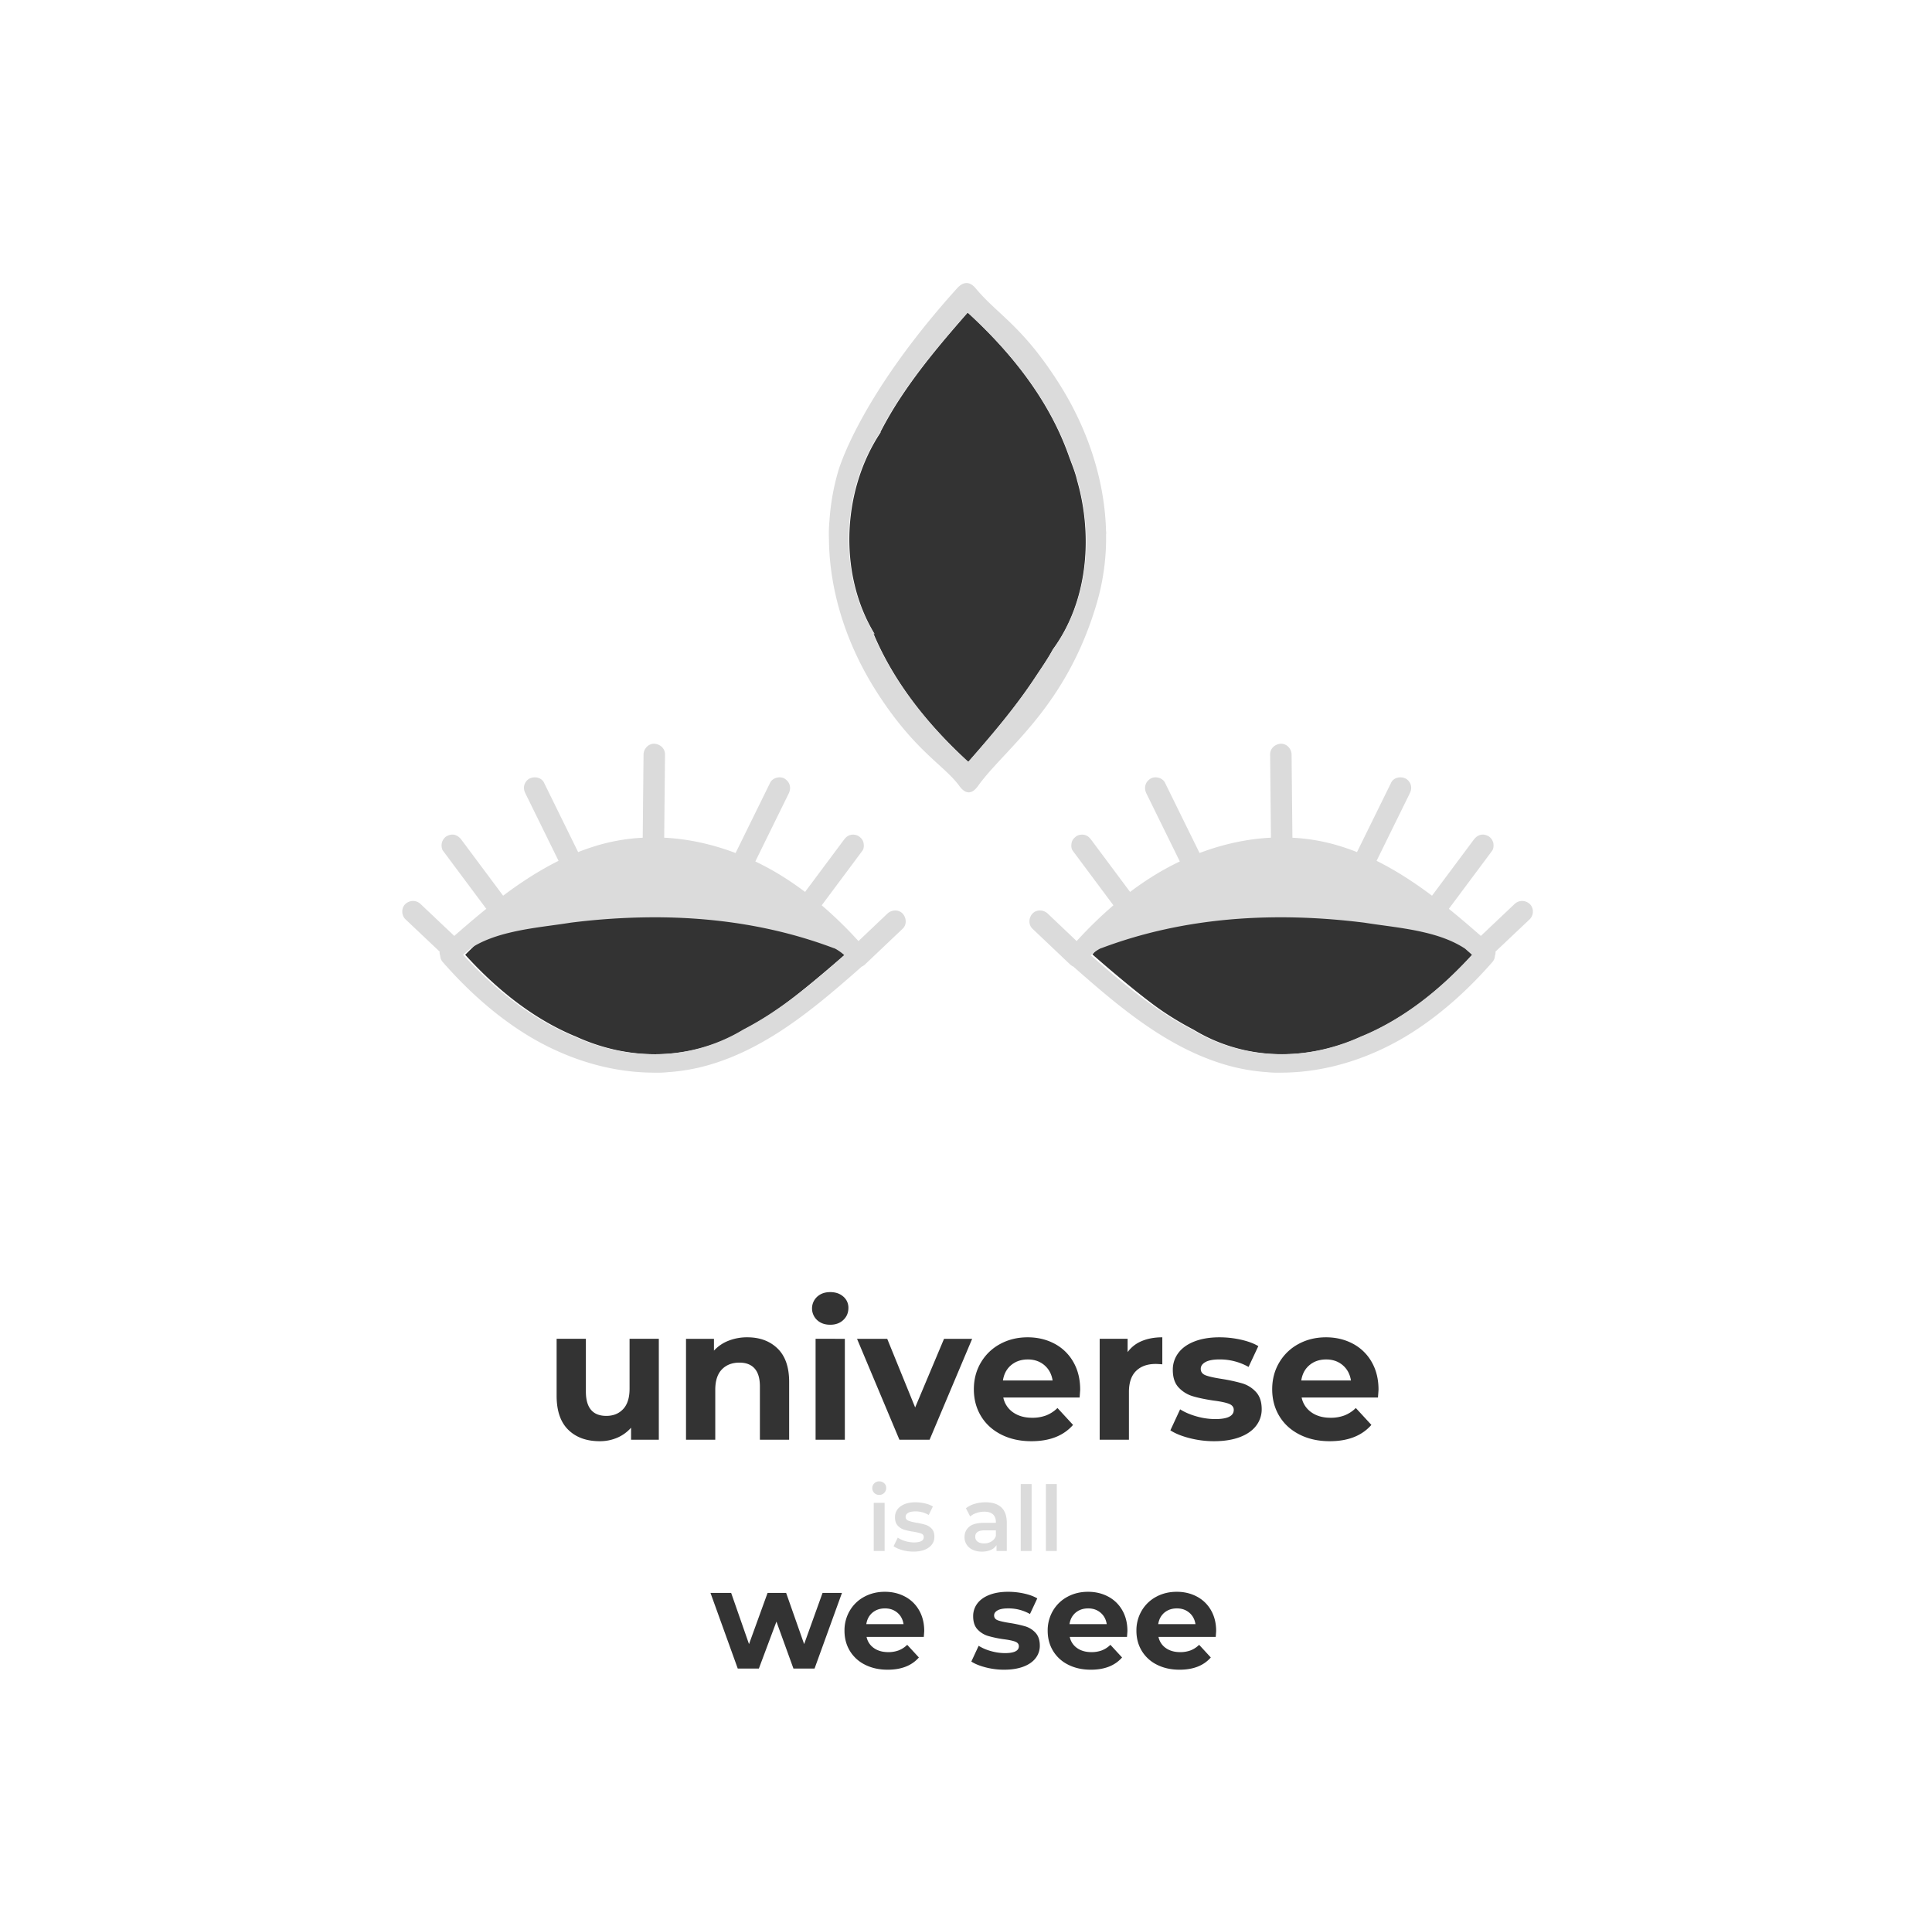 <svg id="Layer_1" data-name="Layer 1" xmlns="http://www.w3.org/2000/svg" width="3688.661" height="3671" viewBox="0 0 3688.661 3671">
  <rect x="0" y="0" width="3688.661" height="3671" fill="#333333" stroke="none"/>
  <defs>
    <style>
      .cls-1 {
        fill: #fff;
      }

      .cls-2 {
        fill: #dbdbdb;
      }
    </style>
  </defs>
  <g id="Graphic_Element" data-name="Graphic Element">
    <path class="cls-1" d="M-14.376,4.363V3675.364H3674.285V4.363ZM1666.333,829.647a694.549,694.549,0,0,1,38.812-66.335c37.937-57.671,82.68-110.313,128.052-162.162,82.161,75.273,153.935,165.005,191.845,270.152.027.055.027.109.054.137a2.554,2.554,0,0,0,.246.656c5.986,17.001,13.12,33.209,16.7,49.417,29.929,103.863,21.757,229.591-46.273,322.521h.055l-.082.082c-9.73,18.039-21.975,35.532-33.291,52.669-37.91,57.698-82.68,110.313-128.052,162.162-75.874-69.506-142.046-151.421-181.623-246.373,1.066.984,2.159,1.968,3.225,2.925-70.517-115.124-62.81-275.865,11.562-386.615C1667.153,829.127,1666.743,829.374,1666.333,829.647Zm253.441,1870.808q14.676,10.387,36.517,10.383a73.856,73.856,0,0,0,26.673-4.476,64.637,64.637,0,0,0,21.661-14.141l29.716,32.222q-27.214,31.147-79.48,31.148-32.584,0-57.642-12.71-25.065-12.703-38.666-35.266-13.609-22.555-13.605-51.197,0-28.276,13.426-51.017a94.068,94.068,0,0,1,36.877-35.445q23.444-12.704,52.449-12.71,28.278,0,51.197,12.172a88.932,88.932,0,0,1,35.981,34.907q13.065,22.741,13.069,52.809,0,1.073-1.074,15.037H1901.157A45.343,45.343,0,0,0,1919.774,2700.455Zm-324.004-176.325q-9.667,9.129-25.062,9.13-15.398,0-25.062-8.951a30.321,30.321,0,0,1,0-44.396q9.667-8.944,25.062-8.949,15.39,0,25.062,8.592a27.547,27.547,0,0,1,9.666,21.48Q1605.436,2515,1595.769,2524.129Zm2.865,35.981v192.615H1542.783V2560.111Zm-724.828-733.092s82.325-84.313,156.805-124.584c47.822-25.857,113.678-61.466,205.052-62.373,90.638-.9,156.878,32.836,198.035,53.797a525.41,525.41,0,0,1,165.289,132.543s-88.832,78.433-137.538,110.739a601.098,601.098,0,0,1-55.266,32.689c-98.587,59.803-218.412,61.197-323.614,12.081.082.082.219.246.219.246l.028.028C1002.241,1948.511,932.735,1891.933,873.807,1827.019Zm369.672,925.707h-52.987v-22.914a74.032,74.032,0,0,1-26.494,19.155,83.369,83.369,0,0,1-33.296,6.624q-37.952,0-60.147-21.84-22.203-21.833-22.199-64.802V2560.111h55.851v100.604q0,46.546,39.025,46.543,20.046,0,32.222-13.069,12.168-13.065,12.172-38.846v-95.233h55.851Zm51.913-192.615h53.345v22.555a74.092,74.092,0,0,1,27.568-18.796,96.045,96.045,0,0,1,36.16-6.624q35.797,0,57.82,21.482,22.02,21.48,22.019,63.728v110.27H1436.453V2651.048q0-22.908-10.025-34.192-10.028-11.278-29-11.278-21.13,0-33.654,13.069-12.536,13.074-12.531,38.846v95.233h-55.851Zm245.394,629.528h-40.272l-32.486-89.672-33.56,89.672H1394.197l-52.084-144.441h39.466l34.097,97.727,35.439-97.727h35.439l34.365,97.727,35.171-97.727h37.05Zm208.607-60.408H1640.122a34.003,34.003,0,0,0,13.961,21.21q11.006,7.79,27.385,7.786a55.388,55.388,0,0,0,20.002-3.356,48.487,48.487,0,0,0,16.243-10.604l22.283,24.163q-20.407,23.357-59.602,23.357-24.433,0-43.225-9.531a69.834,69.834,0,0,1-28.996-26.446q-10.206-16.914-10.202-38.392a73.826,73.826,0,0,1,10.068-38.258,70.535,70.535,0,0,1,27.653-26.579q17.581-9.527,39.332-9.531,21.205,0,38.392,9.128a66.677,66.677,0,0,1,26.982,26.176q9.798,17.053,9.799,39.601Q1750.198,3118.761,1749.393,3129.231Zm-46.578-376.505-80.912-192.615h57.641l53.345,131.036,55.136-131.036h53.704L1760.457,2752.726ZM1962.83,3169.771q-8.056,10.471-23.492,16.242-15.443,5.771-36.647,5.772a140.313,140.313,0,0,1-35.172-4.43q-17.183-4.429-27.384-11.142l13.96-30.07a87.7,87.7,0,0,0,23.359,10.068,97.831,97.831,0,0,0,26.848,3.892q26.579,0,26.579-13.155,0-6.173-7.249-8.86-7.248-2.681-22.284-4.564a214.342,214.342,0,0,1-29.264-6.175,45.374,45.374,0,0,1-20-12.35q-8.459-8.86-8.458-25.238a39.533,39.533,0,0,1,7.92-24.297q7.915-10.602,23.09-16.511,15.164-5.902,35.841-5.907a140.757,140.757,0,0,1,30.473,3.356q15.164,3.361,25.102,9.263l-13.96,29.801a83.382,83.382,0,0,0-41.614-10.739q-13.427,0-20.136,3.758-6.714,3.764-6.712,9.666,0,6.713,7.25,9.396,7.25,2.687,23.089,5.102a248.076,248.076,0,0,1,28.997,6.309,43.596,43.596,0,0,1,19.598,12.216q8.318,8.86,8.322,24.7A38.143,38.143,0,0,1,1962.83,3169.771Zm174.508-40.541H2028.066a34.007,34.007,0,0,0,13.961,21.21q11.005,7.79,27.385,7.786a55.384,55.384,0,0,0,20.001-3.356,48.484,48.484,0,0,0,16.242-10.604l22.284,24.163q-20.406,23.357-59.601,23.357-24.434,0-43.225-9.531a69.832,69.832,0,0,1-28.997-26.446q-10.207-16.914-10.202-38.392a73.825,73.825,0,0,1,10.068-38.258,70.535,70.535,0,0,1,27.654-26.579q17.579-9.527,39.331-9.531,21.206,0,38.393,9.128a66.683,66.683,0,0,1,26.982,26.176q9.798,17.053,9.799,39.601Q2138.143,3118.761,2137.338,3129.231Zm3.692-467.442v90.938h-55.85V2560.111h53.344v25.419a62.124,62.124,0,0,1,27.032-21.123q17.001-7.157,39.203-7.16v51.556q-9.314-.714-12.531-.717-23.99,0-37.593,13.427Q2141.025,2634.936,2141.029,2661.788Zm165.717,467.442h-109.27a34,34,0,0,0,13.96,21.21q11.005,7.79,27.385,7.786a55.384,55.384,0,0,0,20.001-3.356,48.485,48.485,0,0,0,16.242-10.604l22.284,24.163q-20.406,23.357-59.602,23.357-24.434,0-43.226-9.531a69.836,69.836,0,0,1-28.996-26.446q-10.206-16.914-10.202-38.392a73.825,73.825,0,0,1,10.068-38.258,70.534,70.534,0,0,1,27.654-26.579q17.581-9.527,39.331-9.531,21.206,0,38.393,9.128a66.686,66.686,0,0,1,26.982,26.176q9.797,17.053,9.799,39.601Q2307.552,3118.761,2306.747,3129.231Zm77.022-402.999q-10.742,13.964-31.327,21.661-20.592,7.695-48.87,7.698a187.064,187.064,0,0,1-46.9-5.908q-22.917-5.906-36.519-14.858l18.617-40.097q12.889,8.239,31.148,13.426a130.48,130.48,0,0,0,35.802,5.191q35.444,0,35.445-17.543,0-8.232-9.666-11.815-9.667-3.574-29.716-6.086-23.631-3.574-39.025-8.234a60.502,60.502,0,0,1-26.673-16.469q-11.278-11.815-11.278-33.654a52.716,52.716,0,0,1,10.562-32.401q10.555-14.138,30.789-22.018,20.224-7.871,47.797-7.877a187.691,187.691,0,0,1,40.635,4.476q20.222,4.48,33.475,12.352l-18.617,39.74a111.183,111.183,0,0,0-55.493-14.322q-17.906,0-26.853,5.012-8.953,5.018-8.949,12.889,0,8.953,9.666,12.531,9.667,3.583,30.79,6.802a330.704,330.704,0,0,1,38.666,8.415,58.13,58.13,0,0,1,26.136,16.289q11.093,11.815,11.099,32.938A50.857,50.857,0,0,1,2383.768,2726.232Zm232.71-54.061H2470.764a45.343,45.343,0,0,0,18.617,28.283q14.676,10.387,36.517,10.383a73.856,73.856,0,0,0,26.673-4.476,64.614,64.614,0,0,0,21.659-14.141l29.716,32.222q-27.212,31.147-79.481,31.148-32.581,0-57.64-12.71-25.065-12.703-38.667-35.266-13.611-22.555-13.605-51.197,0-28.276,13.426-51.017a94.075,94.075,0,0,1,36.876-35.445q23.446-12.704,52.45-12.71,28.278,0,51.197,12.172a88.931,88.931,0,0,1,35.981,34.907q13.065,22.741,13.067,52.809Q2617.552,2658.208,2616.478,2672.171Zm-28.934-689.987.027-.028s.137-.164.219-.246c-105.202,49.116-225.027,47.722-323.614-12.081a601.096,601.096,0,0,1-55.266-32.689c-48.706-32.307-137.538-110.739-137.538-110.739a525.407,525.407,0,0,1,165.289-132.543c41.157-20.961,107.397-54.697,198.035-53.797,91.374.907,157.23,36.516,205.052,62.373,74.48,40.271,156.805,124.584,156.805,124.584C2737.625,1891.933,2668.119,1948.511,2587.544,1982.184Z" transform="translate(14.376 -4.363)"/>
    <g>
      <path class="cls-2" d="M1654.798,2854.395a12.996,12.996,0,0,1,0-18.418,13.107,13.107,0,0,1,9.482-3.7,13.475,13.475,0,0,1,9.482,3.528,11.556,11.556,0,0,1,3.826,8.865,13.213,13.213,0,0,1-3.743,9.553,12.727,12.727,0,0,1-9.565,3.873A13.099,13.099,0,0,1,1654.798,2854.395Zm-.998,18.848h20.794v91.916h-20.794Z" transform="translate(14.376 -4.363)"/>
      <path class="cls-2" d="M1708.196,2963.438q-10.317-2.925-16.469-7.402l7.985-16.353a50.449,50.449,0,0,0,14.39,6.628,57.903,57.903,0,0,0,16.553,2.496q18.629,0,18.632-10.156,0-4.817-4.741-6.712-4.741-1.893-15.222-3.615a119.478,119.478,0,0,1-17.883-3.959,27.308,27.308,0,0,1-11.978-7.832q-5.076-5.591-5.074-15.577a24.744,24.744,0,0,1,10.563-20.913q10.562-7.831,28.53-7.832a79.746,79.746,0,0,1,18.299,2.151,50.325,50.325,0,0,1,14.972,5.767l-7.985,16.352a48.006,48.006,0,0,0-25.453-6.885q-9.151,0-13.891,2.84-4.741,2.839-4.741,7.487,0,5.164,5.074,7.316,5.073,2.154,15.721,4.045a118.145,118.145,0,0,1,17.467,3.959,27.256,27.256,0,0,1,11.729,7.573q4.904,5.338,4.907,15.148,0,12.909-10.813,20.656-10.816,7.745-29.445,7.745A77.08,77.08,0,0,1,1708.196,2963.438Z" transform="translate(14.376 -4.363)"/>
      <path class="cls-2" d="M1897.425,2881.935q10.395,9.728,10.396,29.348v53.876h-19.631V2953.97a24.382,24.382,0,0,1-10.895,9.209,41.371,41.371,0,0,1-17.053,3.184,40.58,40.58,0,0,1-17.467-3.528,27.192,27.192,0,0,1-11.562-9.811,25.505,25.505,0,0,1-4.075-14.2q0-12.394,8.899-19.882,8.897-7.487,28.031-7.487h22.957v-1.377q0-9.637-5.572-14.803-5.575-5.164-16.553-5.163a46.343,46.343,0,0,0-14.723,2.41,35.85,35.85,0,0,0-12.227,6.712l-8.152-15.663a49.817,49.817,0,0,1,16.803-8.434,72.437,72.437,0,0,1,20.795-2.926Q1887.023,2872.21,1897.425,2881.935Zm-18.965,65.065a19.983,19.983,0,0,0,8.566-10.585v-10.672h-21.459q-17.968,0-17.967,12.221a11.094,11.094,0,0,0,4.492,9.295q4.491,3.445,12.477,3.443A26.143,26.143,0,0,0,1878.46,2946.999Z" transform="translate(14.376 -4.363)"/>
      <path class="cls-2" d="M1934.437,2837.44h20.794v127.719h-20.794Z" transform="translate(14.376 -4.363)"/>
      <path class="cls-2" d="M1982.512,2837.44h20.794v127.719H1982.512Z" transform="translate(14.376 -4.363)"/>
    </g>
    <g>
      <path class="cls-1" d="M2256.273,3082.918q-9.665-8.185-23.626-8.188-14.234,0-23.894,8.055-9.666,8.054-11.814,22.015h71.147Q2265.933,3091.107,2256.273,3082.918Z" transform="translate(14.376 -4.363)"/>
      <path class="cls-1" d="M1979.563,2610.412q-12.888-10.917-31.506-10.919-18.981,0-31.863,10.742-12.889,10.74-15.754,29.357h94.876Q1992.447,2621.333,1979.563,2610.412Z" transform="translate(14.376 -4.363)"/>
      <path class="cls-1" d="M1698.919,3082.918q-9.665-8.185-23.626-8.188-14.233,0-23.894,8.055-9.665,8.054-11.813,22.015h71.147Q1708.58,3091.107,1698.919,3082.918Z" transform="translate(14.376 -4.363)"/>
      <path class="cls-1" d="M2086.864,3082.918q-9.665-8.185-23.626-8.188-14.233,0-23.895,8.055-9.665,8.054-11.813,22.015h71.147Q2096.524,3091.107,2086.864,3082.918Z" transform="translate(14.376 -4.363)"/>
      <path class="cls-1" d="M2549.17,2610.412q-12.888-10.917-31.505-10.919-18.981,0-31.865,10.742-12.889,10.74-15.752,29.357h94.876Q2562.052,2621.333,2549.17,2610.412Z" transform="translate(14.376 -4.363)"/>
    </g>
    <path class="cls-2" d="M2097.298,1017.902c-2.597-99.462-36.379-197.749-90.224-282.288-69.737-109.491-116.255-130.16-158.281-180.42-2.061-2.464-8.493-10.266-17.398-10.522-8.929-.257-15.904,7.201-18.899,10.522C1623.873,764.387,1585.912,904.09,1585.912,904.09a440.597,440.597,0,0,0-16.727,95.417,254.021,254.021,0,0,0-.902,33.509c.82,102.359,34.958,203.899,90.333,290.87,72.652,114.106,129.522,141.021,158.281,180.393,2.043,2.797,9.075,12.72,18.397,12.635,9.035-.082,15.69-9.523,17.928-12.635,51.614-71.767,168.004-149.23,226.557-348.896a444.857,444.857,0,0,0,17.629-130.539A22.592,22.592,0,0,0,2097.298,1017.902Zm-100.951,225.819-.082.082c-9.785,18.039-22.084,35.532-33.427,52.669-38.074,57.698-83.035,110.313-128.626,162.162-76.202-69.506-142.674-151.421-182.416-246.373,1.066.984,2.159,1.968,3.253,2.925-70.818-115.124-63.083-275.865,11.616-386.615-.41.246-.82.492-1.23.765a696.082,696.082,0,0,1,38.976-66.335c38.101-57.671,83.035-110.313,128.626-162.162,82.516,75.273,154.619,165.005,192.693,270.152.027.055.027.109.055.137a2.546,2.546,0,0,0,.246.656c6.013,17.001,13.174,33.209,16.782,49.417C2072.878,1025.063,2064.678,1150.791,1996.347,1243.721Z" transform="translate(14.376 -4.363)"/>
    <path class="cls-2" d="M2087.746,1814.501a1.294,1.294,0,0,0,.137-.055C2087.719,1814.501,2087.664,1814.501,2087.746,1814.501Zm-.082.027a.275.275,0,0,1,.082-.027h-.082Zm824.56-70.053a19.49,19.49,0,0,0-5.904-14.377c-8.391-7.68-20.663-7.872-29,0q-32.184,30.462-64.367,60.896c-19.98-17.465-40.288-34.903-61.115-51.713q41.326-55.389,82.625-110.805c2.952-3.99,3.307-11.206,2.05-15.798-1.312-4.756-4.974-9.894-9.402-12.245-4.756-2.515-10.523-3.772-15.798-2.05-5.412,1.722-8.883,4.893-12.272,9.402q-39.645,53.216-79.346,106.432c-33.537-25.146-68.577-48.05-105.831-66.554q31.651-64.368,63.301-128.735c2.46-5.002,3.581-10.277,2.077-15.798-1.312-4.756-5.002-9.894-9.43-12.245-9.238-4.893-22.986-2.925-28.043,7.352q-32.635,66.376-65.297,132.753c-12.327-4.865-24.872-9.238-37.718-13.01a372.323,372.323,0,0,0-85.577-14.431q-.82-79.455-1.585-158.883c-.109-10.742-9.375-21.019-20.499-20.499-11.015.492-20.636,8.992-20.499,20.499q.779,79.414,1.585,158.801c-46.465,2.351-92.492,12.655-136.306,29.273q-33.045-67.155-66.062-134.311c-4.728-9.648-19.187-13.065-28.043-7.352-9.894,6.368-12.436,17.711-7.352,28.043q31.897,64.86,63.794,129.746a517.387,517.387,0,0,0-55.621,30.803q-20.253,12.874-39.386,27.36-36.981-49.608-73.988-99.243c-3.307-4.428-6.696-7.899-12.245-9.402-4.92-1.367-11.452-.765-15.798,2.05-4.373,2.815-8.227,7.024-9.43,12.245-1.148,5.029-1.148,11.48,2.077,15.798q38.784,52.068,77.596,104.081a788.111,788.111,0,0,0-70.162,68.303q-27.674-26.28-55.32-52.505c-7.79-7.407-21.374-8.309-29,0-7.352,8.008-8.309,21.101,0,28.972q35.956,34.111,71.911,68.249a21.568,21.568,0,0,0,6.095,3.99c86.397,76.148,178.07,154.455,290.597,187.445a370.276,370.276,0,0,0,78.252,13.994,216.711,216.711,0,0,0,22.276,1.148q4.1,0,8.2-.164c87.081-.547,173.478-29.546,247.466-76.667,57.534-36.625,108.209-83.117,153.088-134.283a19.059,19.059,0,0,0,4.947-12.054,16.243,16.243,0,0,0,1.093-7.981q32.717-30.954,65.461-61.908a20.217,20.217,0,0,0,5.904-14.623Zm-326.074,237.681s.137-.164.219-.246c-105.666,49.116-226.011,47.722-325.035-12.081a605.076,605.076,0,0,1-55.512-32.689c-48.925-32.307-93.613-70.463-137.591-109.138,3.307-3.635,13.721-11.179,19.433-13.475a.275.275,0,0,1,.082-.027c.055,0,.082-.027.137-.055h.055l.191-.055a.282.282,0,0,1,.109-.027h.109c.191-.055.273-.082.219-.055.055-.027.109-.027.164-.055h.027c158.719-59.776,330.338-69.943,501.984-48.487,1.941.301,3.881.601,5.849.902,3.908.601,7.844,1.175,11.808,1.749a.205.205,0,0,1,.137.027c26.184,3.717,54.145,7.079,81.423,12.573,1.695.355,3.417.683,5.111,1.066,1.394.273,2.815.574,4.236.929,30.202,6.642,59.147,16.263,83.391,32.279,4.455,3.909,8.938,7.817,13.393,11.726-59.202,64.914-129.008,121.492-209.939,155.165Z" transform="translate(14.376 -4.363)"/>
    <path class="cls-2" d="M1708.975,1748.357a16.576,16.576,0,0,0-3.389-2.843c-7.79-5.111-18.859-3.553-25.61,2.843q-27.633,26.239-55.32,52.505c-.547-.601-1.121-1.23-1.695-1.831a781.919,781.919,0,0,0-68.467-66.472q38.825-52.027,77.596-104.081c3.225-4.318,3.225-10.769,2.077-15.798-1.148-5.002-4.729-9.074-8.883-11.862a3.91,3.91,0,0,0-.547-.383c-4.346-2.815-10.878-3.417-15.798-2.05-5.548,1.503-8.938,4.974-12.245,9.402q-36.981,49.649-73.988,99.243c-.656-.492-1.339-1.011-2.023-1.503-2.542-1.913-5.084-3.799-7.626-5.63q-14.554-10.537-29.738-20.226a517.378,517.378,0,0,0-55.621-30.803,2.989,2.989,0,0,1,.219-.41q31.774-64.695,63.575-129.336c5.029-10.195,2.597-21.374-6.97-27.797-.027-.027-.055-.027-.082-.055a2.902,2.902,0,0,0-.301-.191c-8.856-5.712-23.314-2.296-28.043,7.352q-33.045,67.155-66.062,134.311c-43.814-16.618-89.841-26.922-136.306-29.273,0-.465,0-.902.027-1.367q.779-78.717,1.558-157.434a19.638,19.638,0,0,0-8.856-16.618c-.027,0-.027-.027-.055-.055a22.434,22.434,0,0,0-11.589-3.826c-11.124-.519-20.39,9.758-20.499,20.499q-.779,79.414-1.585,158.883a372.323,372.323,0,0,0-85.577,14.431c-12.846,3.772-25.392,8.145-37.719,13.01-.301-.629-.629-1.285-.957-1.913q-32.184-65.433-64.34-130.84a16.698,16.698,0,0,0-6.095-6.778c0-.027-.055-.055-.082-.055-6.396-4.018-15.279-4.018-21.866-.519-4.428,2.351-8.118,7.489-9.43,12.245-1.503,5.521-.383,10.796,2.077,15.798q31.651,64.368,63.302,128.735c-37.254,18.504-72.294,41.408-105.831,66.554-.492-.656-.957-1.285-1.449-1.941q-38.948-52.232-77.897-104.491a28.364,28.364,0,0,0-6.915-6.86c-.027-.027-.055-.055-.082-.055a21.37,21.37,0,0,0-5.275-2.487c-5.275-1.722-11.042-.465-15.798,2.05-4.428,2.351-8.09,7.489-9.402,12.245-1.257,4.592-.902,11.808,2.05,15.798q41.326,55.389,82.625,110.805c-20.827,16.809-41.135,34.247-61.115,51.713-.601-.574-1.203-1.148-1.804-1.695l-62.564-59.202a24.618,24.618,0,0,0-3.143-2.487c-.055-.055-.082-.082-.137-.082-8.036-5.138-18.367-4.154-25.72,2.569a19.49,19.49,0,0,0-5.904,14.377,20.353,20.353,0,0,0,5.904,14.623q32.758,30.954,65.461,61.908a16.243,16.243,0,0,0,1.093,7.981,19.058,19.058,0,0,0,4.947,12.054c33.646,38.375,70.572,74.125,111.215,105.038,2.706,2.077,5.439,4.127,8.2,6.122q16.44,12.136,33.673,23.123c73.988,47.121,160.386,76.12,247.466,76.667q4.1.164,8.2.164a216.761,216.761,0,0,0,22.276-1.148,370.277,370.277,0,0,0,78.252-13.994c112.527-32.99,204.199-111.297,290.597-187.445a21.569,21.569,0,0,0,6.095-3.99q35.956-34.111,71.911-68.249c8.309-7.872,7.352-20.964,0-28.972Zm-248.888,188.784a605.072,605.072,0,0,1-55.512,32.689c-54.2,32.744-114.796,47.968-175.856,47.012-50.537-.82-101.348-12.682-149.18-34.931.082.082.137.164.219.246-38.703-16.099-74.863-37.445-108.536-62.454-1.777-1.312-3.526-2.597-5.275-3.936-34.685-26.348-66.718-56.523-96.128-88.775,4.455-3.909,8.938-7.817,13.393-11.726,24.244-16.017,53.189-25.638,83.391-32.279,1.421-.355,2.843-.656,4.237-.929,1.695-.383,3.417-.711,5.111-1.066,27.278-5.494,55.239-8.856,81.423-12.573,0-.027.082-.027.137-.027,3.963-.574,7.899-1.148,11.808-1.749,1.968-.301,3.909-.601,5.849-.902a1292.077,1292.077,0,0,1,155.548-10.277c118.841-.465,235.768,17.083,346.437,58.764h.027a1.296,1.296,0,0,1,.137.055c0-.027.082,0,.246.055h.109c.055,0,.082.027.109.027l.191.055h.055a1.295,1.295,0,0,1,.137.055h0a.095.095,0,0,0,.055.027c4.182,1.667,10.851,6.15,15.443,9.84a35.598,35.598,0,0,1,3.99,3.635c-43.978,38.675-88.666,76.831-137.591,109.138Z" transform="translate(14.376 -4.363)"/>
  </g>
</svg>
